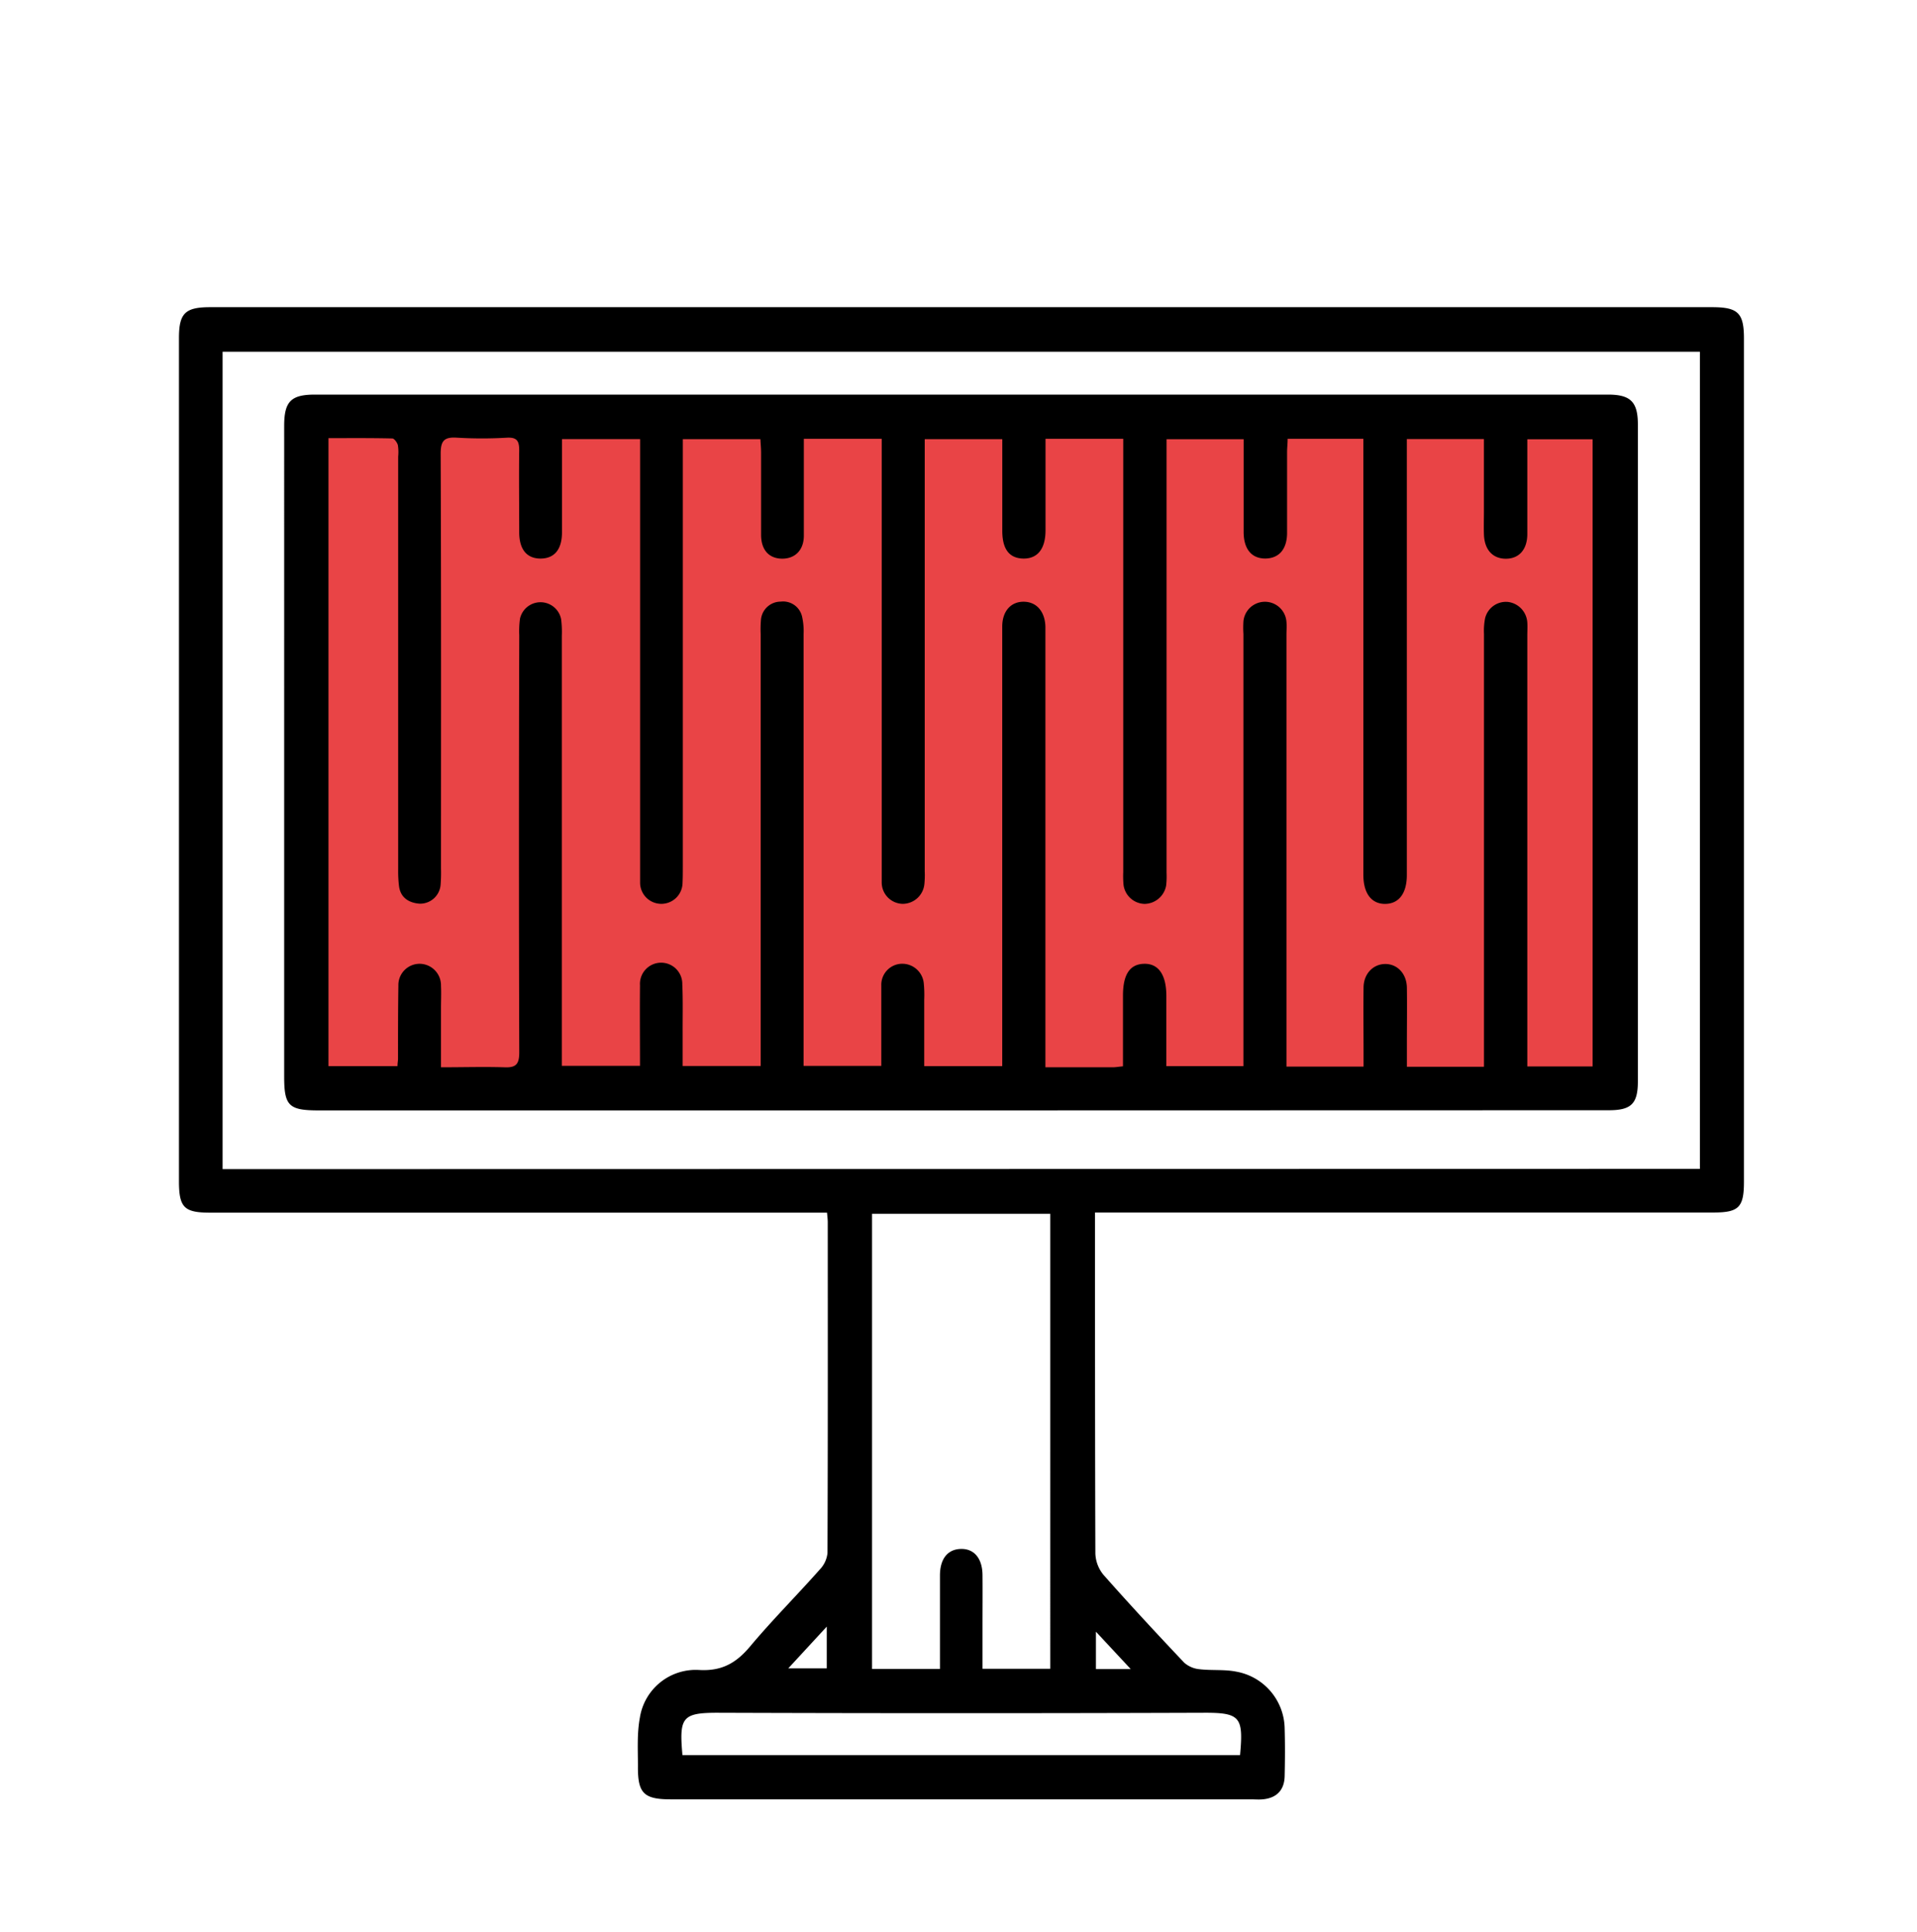 <svg id="Capa_1" data-name="Capa 1" xmlns="http://www.w3.org/2000/svg" viewBox="0 0 372.98 375.81">
  <defs>
    <style>.cls-1{fill:#e94446;}</style>
  </defs>
  <rect class="cls-1" x="60.04" y="82.08" width="253.83" height="130.34"/>
  <path d="M213.05,235.89v2.9c0,21.14,0,42.27.07,63.4a6.86,6.86,0,0,0,1.58,4.15c5.12,5.79,10.39,11.47,15.7,17.08a5.21,5.21,0,0,0,3,1.28c2.38.28,4.84,0,7.18.48a11.42,11.42,0,0,1,9.37,11.08c.09,3.07.07,6.15,0,9.23-.06,2.74-1.58,4.29-4.31,4.52-.74.07-1.49,0-2.24,0H130.56c-5.29,0-6.49-1.16-6.44-6.42,0-3.15-.2-6.37.37-9.43a11,11,0,0,1,11.57-9.31c4.41.24,7.19-1.37,9.89-4.59,4.32-5.16,9.1-9.93,13.59-15A5.4,5.4,0,0,0,161,302.1c.08-21.46.06-42.93.05-64.39,0-.49-.07-1-.14-1.82h-120c-5.09,0-6.09-1-6.09-6.14v-164c0-4.81,1.2-6,6.07-6H333.1c5.06,0,6.21,1.13,6.21,6.11v164c0,5-1,6-5.94,6H213.05Zm117.69-8.52V68.42H43.31v159ZM182.88,324.64v-2.93c0-5.07,0-10.15,0-15.22,0-3.27,1.5-5.13,4.08-5.19s4.17,1.85,4.2,5.07,0,6.65,0,10v8.24h13.18V236.11H169.67v88.53Zm-50.1,16.77H241.27c.67-7.36.09-8.27-7-8.24q-47.27.16-94.52,0C132.68,333.15,132.13,334.07,132.78,341.41Zm28.08-25-7.49,8.12h7.49ZM220,324.67l-6.77-7.27v7.27Z"/>
  <path d="M187.05,216H62c-5.8,0-6.71-.88-6.71-6.58V82.86c0-4.76,1.31-6.1,6-6.1q125.78,0,251.56,0c4.41,0,5.82,1.42,5.82,5.81q0,63.9,0,127.78c0,4.36-1.29,5.62-5.67,5.62ZM203.42,85.36v2.57c0,5.08,0,10.15,0,15.23,0,3.59-1.54,5.53-4.3,5.49s-4.1-1.83-4.11-5.36V85.43H179.92v3.2q0,40.43,0,80.87a17.23,17.23,0,0,1-.07,2.49,4.26,4.26,0,0,1-4.22,3.83,4.17,4.17,0,0,1-4.08-4.19c0-.83,0-1.67,0-2.5V85.36H156.4v2.82c0,5.32,0,10.65,0,16,0,2.86-1.74,4.52-4.26,4.49s-4.05-1.69-4.06-4.62c0-5.33,0-10.65,0-16,0-.87-.09-1.74-.13-2.62H132.85v2.67q0,40.3,0,80.62c0,1,0,2-.05,3a4.13,4.13,0,1,1-8.26-.06c0-.74,0-1.49,0-2.24v-84h-15.2c0,6.19,0,12.17,0,18.15,0,3.32-1.49,5.07-4.15,5.08s-4.15-1.73-4.17-5.06c0-5.32-.07-10.65,0-16,0-1.81-.43-2.54-2.36-2.45a83.11,83.11,0,0,1-9.73,0c-2.53-.17-3.2.6-3.19,3.16.1,26.87.07,53.75.06,80.62a29.15,29.15,0,0,1-.08,3.24,4,4,0,0,1-4.08,3.63c-2.05-.16-3.68-1.12-4-3.38a23.37,23.37,0,0,1-.17-3.24V88.81a8.69,8.69,0,0,0-.06-2.23c-.14-.51-.7-1.28-1.08-1.29-4.12-.1-8.25-.06-12.42-.06V207.39H77.34c0-.63.1-1,.1-1.45,0-4.74,0-9.48.07-14.22a4.14,4.14,0,0,1,4.29-4.24,4.19,4.19,0,0,1,4,4.28c.07,1.49,0,3,0,4.49,0,3.71,0,7.42,0,11.36,4.35,0,8.33-.12,12.31,0,2.29.11,2.92-.6,2.92-2.91q-.12-40.56,0-81.12a18.27,18.27,0,0,1,.14-3.23,4.09,4.09,0,0,1,8,.07,19.27,19.27,0,0,1,.14,3.23v83.68h15.21c0-5.38-.05-10.53,0-15.67a4.12,4.12,0,1,1,8.23-.2c.14,3.08.06,6.16.07,9.24,0,2.21,0,4.42,0,6.66H148v-3.14q0-40.44,0-80.88a22.74,22.74,0,0,1,.05-2.74,3.86,3.86,0,0,1,3.85-3.57,3.78,3.78,0,0,1,4.15,2.89,12.83,12.83,0,0,1,.3,3.46q0,40.42,0,80.87v3.09h15.12V205.7c0-4.66,0-9.32,0-14a4.09,4.09,0,0,1,4-4.23,4.21,4.21,0,0,1,4.26,3.76,23.15,23.15,0,0,1,.09,3.23c0,4.3,0,8.6,0,12.93H195V149.6q0-13.86,0-27.71c0-3,1.68-4.86,4.18-4.84s4.14,1.91,4.22,4.87c0,.67,0,1.33,0,2v83.69h13.09c.56,0,1.12-.1,2-.19V193.69c0-4.14,1.33-6.14,4.1-6.21s4.34,2.07,4.34,6.27v13.64h15V204.2q0-40.42,0-80.87a18.79,18.79,0,0,1,0-2.49,4.2,4.2,0,0,1,8.37.14c.08.83,0,1.66,0,2.5v84h15v-2.61c0-4.24-.05-8.48,0-12.73,0-2.71,1.86-4.61,4.22-4.62s4.17,1.89,4.21,4.61c.05,3.66,0,7.32,0,11v4.38h15v-3.1q0-40.56,0-81.12a12.77,12.77,0,0,1,.21-3,4.18,4.18,0,0,1,4.46-3.2,4.3,4.3,0,0,1,3.76,4c.06.83,0,1.66,0,2.5v83.86h12.7v-122h-12.7c0,6.28,0,12.35,0,18.42,0,3-1.58,4.81-4.17,4.81s-4.19-1.77-4.27-4.78c-.05-1.49,0-3,0-4.49v-14h-15v84.81c0,3.55-1.55,5.6-4.23,5.61s-4.22-2.09-4.23-5.64c0-.75,0-1.5,0-2.25V85.36H250.53c0,.94-.11,1.75-.11,2.56,0,5.24,0,10.48,0,15.72,0,3.21-1.6,5-4.26,5s-4.17-1.85-4.19-5.1c0-4,0-8,0-12V85.44h-15v3.2q0,40.56,0,81.12a15.87,15.87,0,0,1-.08,2.49,4.33,4.33,0,0,1-4.21,3.58,4.25,4.25,0,0,1-4.08-3.69,18.94,18.94,0,0,1-.06-2.5V85.36Z"/>
</svg>
